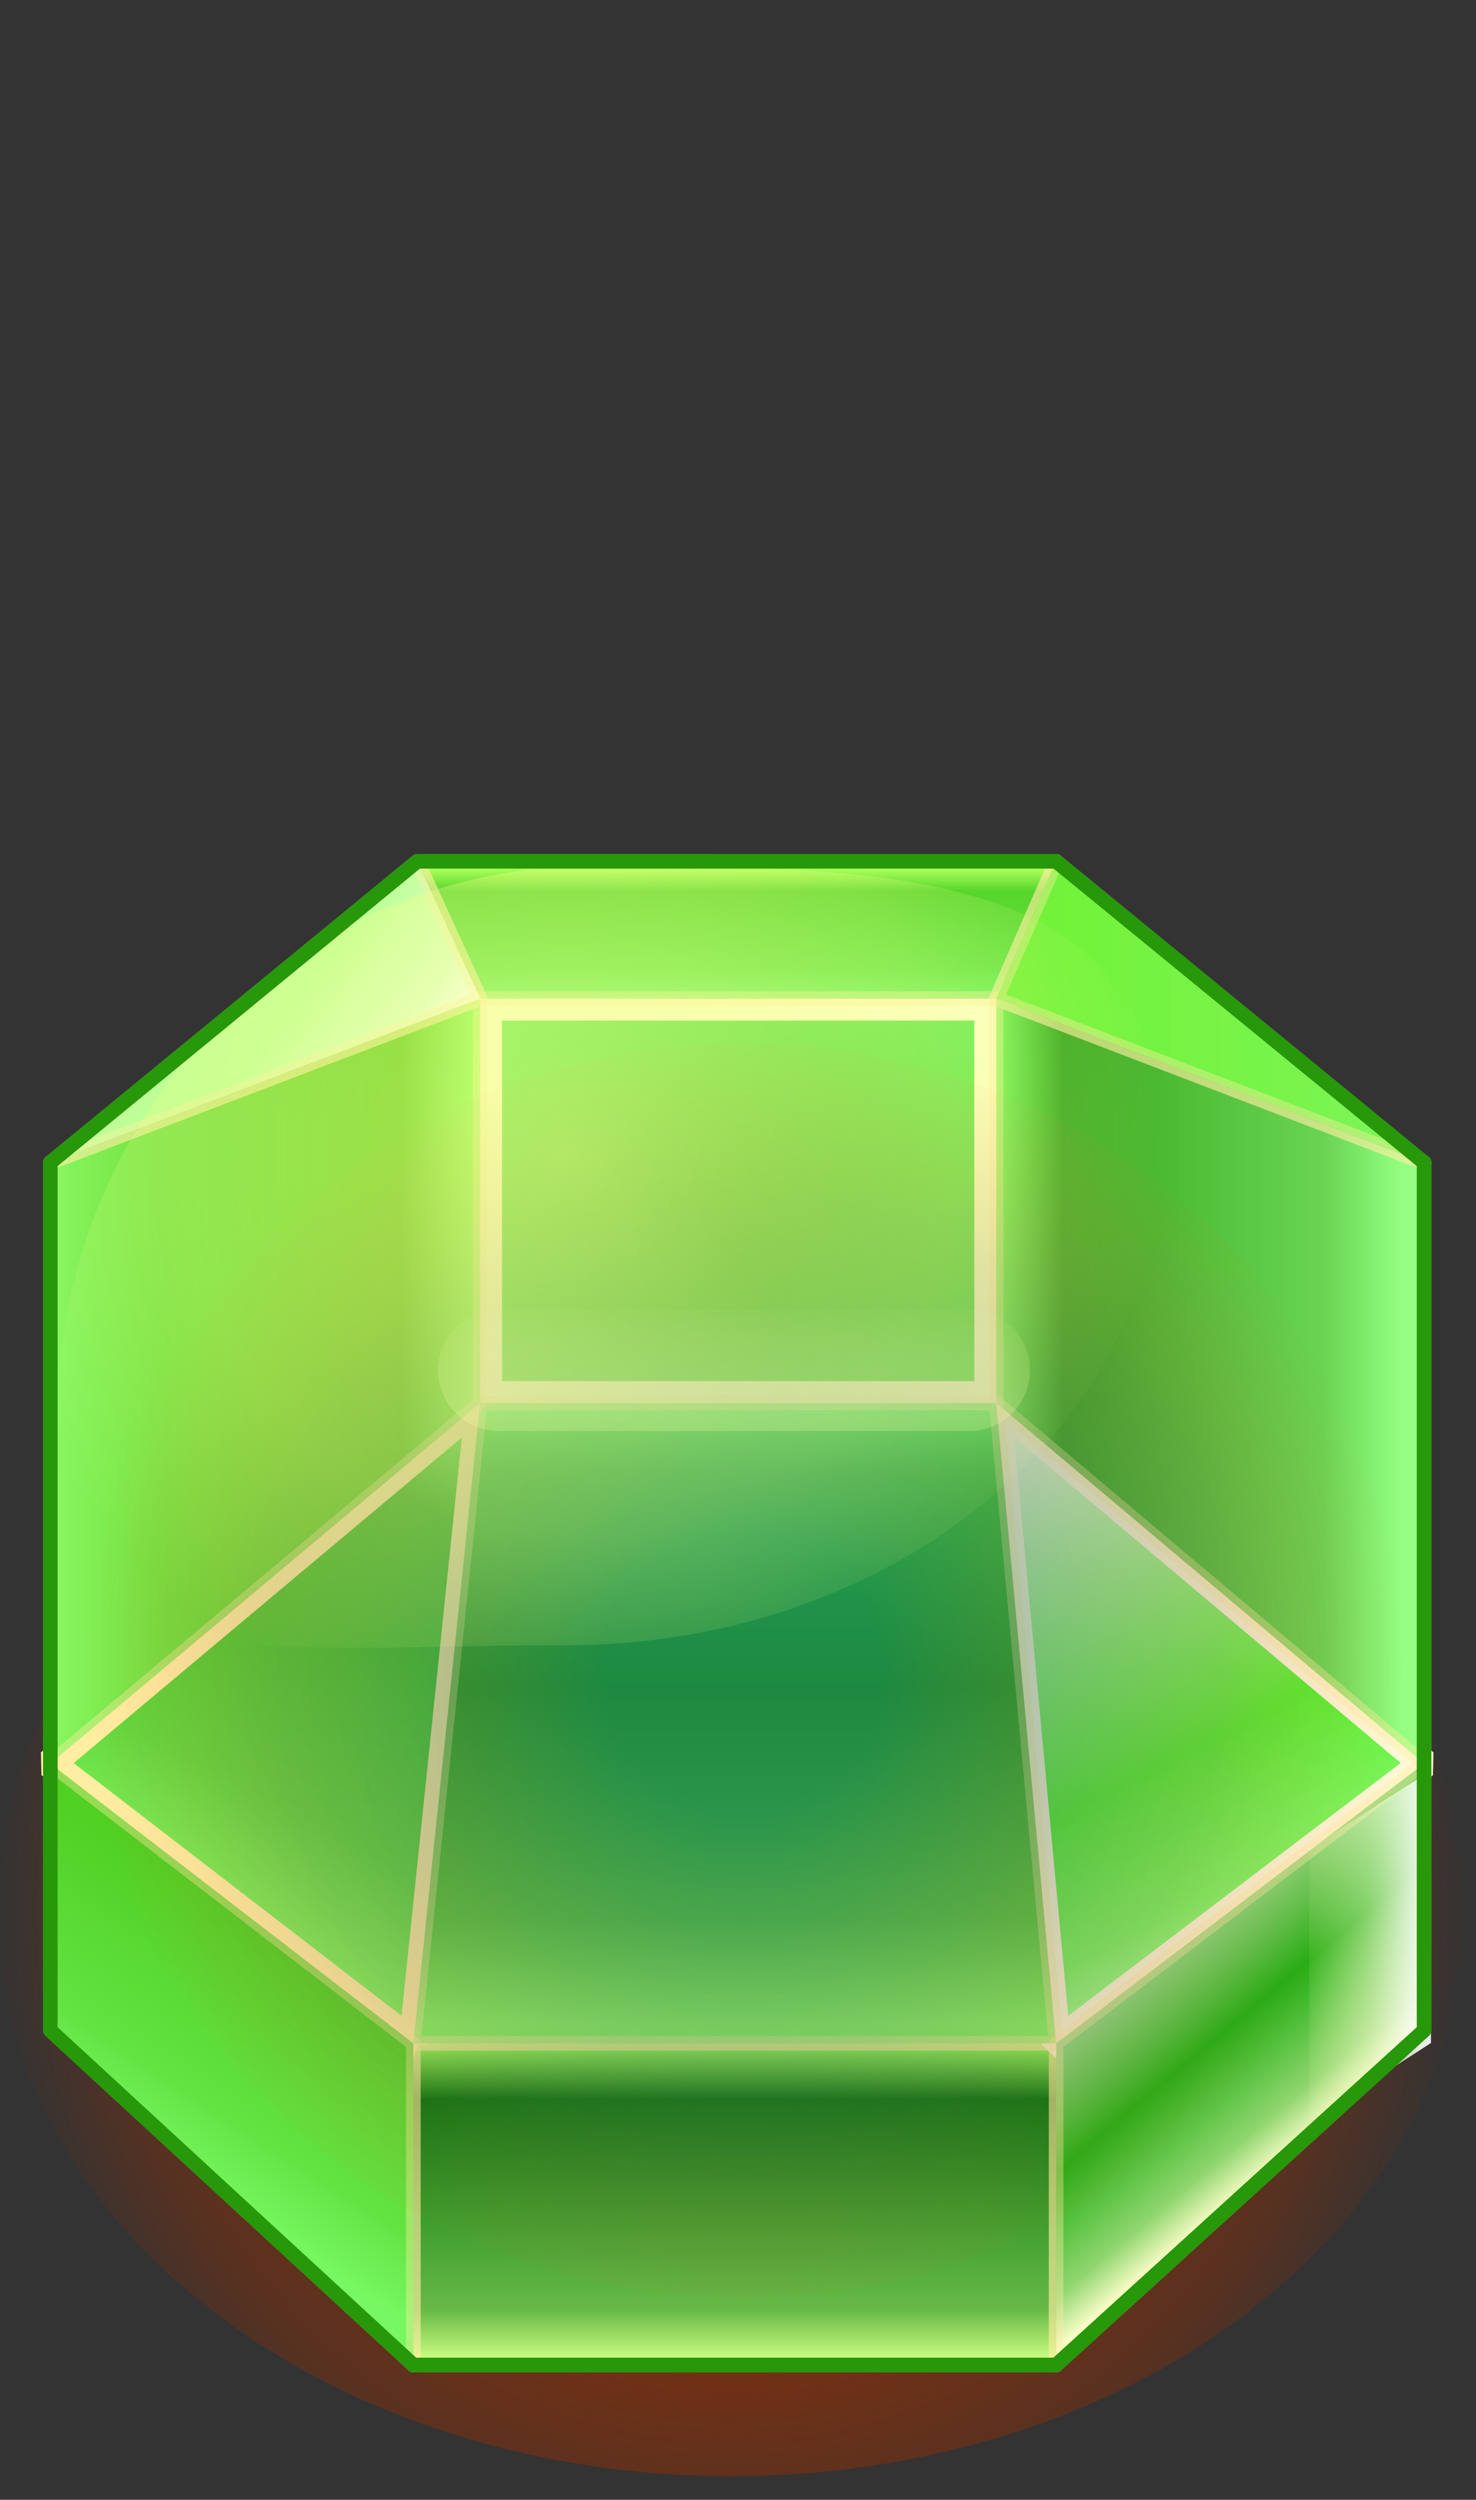<svg xmlns="http://www.w3.org/2000/svg" baseProfile="full" width="101" height="171">
 <rect width="100%" height="100%" fill="#333333" stroke="none"/>
 <radialGradient id="a" cx="50.028" cy="130.722" r="50.314" gradientUnits="userSpaceOnUse">
  <stop offset=".532" stop-color="#9A2E00" stop-opacity=".714"/>
  <stop offset=".835" stop-color="#9A2E00" stop-opacity=".357"/>
  <stop offset="1" stop-color="#9A2E00" stop-opacity="0"/>
 </radialGradient>
 <ellipse fill="url(#a)" cx="50.028" cy="130.722" rx="50.222" ry="38.667"/>
 <radialGradient id="b" cx="50.514" cy="85.849" r="30.684" gradientUnits="userSpaceOnUse">
  <stop offset="0" stop-color="#44CB23"/>
  <stop offset=".511" stop-color="#5DE142"/>
  <stop offset="1" stop-color="#77F761"/>
 </radialGradient>
 <path fill="url(#b)" stroke-width="3" stroke-linejoin="round" stroke="#FCFFC7" d="M32.858 68.314H68.17v27.66H32.858z"/>
 <linearGradient id="c" gradientUnits="objectBoundingBox" x1=".546" y1=".056" x2="1.539" y2=".056" gradientTransform="rotate(90 .546 .056)">
  <stop offset="0" stop-color="#AAFF59"/>
  <stop offset=".164" stop-color="#57D52B"/>
  <stop offset=".742" stop-color="#67E646"/>
  <stop offset="1" stop-color="#77F761"/>
 </linearGradient>
 <path fill="url(#c)" stroke-linejoin="round" stroke="#FFEEA1" stroke-opacity=".396" d="M32.858 68.314H68.17l4.1-9.397H28.556l4.3 9.397z"/>
 <linearGradient id="d" gradientUnits="objectBoundingBox" x1=".513" y1=".005" x2="1.523" y2=".005" gradientTransform="rotate(90 .513 .005)">
  <stop offset="0" stop-color="#97FF59"/>
  <stop offset=".168" stop-color="#02750C"/>
  <stop offset=".816" stop-color="#68BA47"/>
  <stop offset=".969" stop-color="#CEFF82"/>
 </linearGradient>
 <path fill="url(#d)" stroke-linejoin="round" stroke="#FFEEA1" stroke-opacity=".396" d="M28.284 139.778H72.27v22H28.284v-22z"/>
 <linearGradient id="e" gradientUnits="objectBoundingBox" x1=".001" y1="-.002" x2=".994" y2="-.002" gradientTransform="rotate(71.302 0 -.002)">
  <stop offset="0" stop-color="#FFFAF2"/>
  <stop offset=".664" stop-color="#54F02D"/>
  <stop offset=".896" stop-color="#7FF761"/>
  <stop offset="1" stop-color="#ABFF96"/>
 </linearGradient>
 <path fill="url(#e)" stroke-width="2" stroke-linejoin="bevel" stroke="#FFF8D7" d="M72.27 139.778l25.175-19.14L68.17 95.974l4.1 43.804z"/>
 <linearGradient id="f" gradientUnits="objectBoundingBox" x1="-.017" y1=".5" x2="1.017" y2=".5">
  <stop offset="0" stop-color="#7AFF59"/>
  <stop offset=".168" stop-color="#3CA921"/>
  <stop offset=".753" stop-color="#68D451"/>
  <stop offset=".932" stop-color="#94FF82"/>
 </linearGradient>
 <path fill="url(#f)" stroke-linejoin="round" stroke="#FFEEA1" stroke-opacity=".396" d="M97.445 79.526L68.17 68.314v27.66l29.275 24.664V79.526z"/>
 <linearGradient id="g" gradientUnits="objectBoundingBox" x1="-.017" y1=".5" x2="1.017" y2=".5">
  <stop offset="0" stop-color="#72F236"/>
  <stop offset=".692" stop-color="#78F44B"/>
  <stop offset="1" stop-color="#7FF761"/>
 </linearGradient>
 <path fill="url(#g)" stroke-linejoin="round" stroke="#FFEEA1" stroke-opacity=".396" d="M72.27 58.917l25.175 20.61L68.17 68.313l4.1-9.397z"/>
 <linearGradient id="h" gradientUnits="objectBoundingBox" x1="1" y1="-.002" x2="1.987" y2="-.002" gradientTransform="rotate(108.892 1 -.002)">
  <stop offset="0" stop-color="#84FF59"/>
  <stop offset=".199" stop-color="#38BA17"/>
  <stop offset=".753" stop-color="#60D83C"/>
  <stop offset="1" stop-color="#88F761"/>
 </linearGradient>
 <path fill="url(#h)" stroke-width="2" stroke-linejoin="bevel" stroke="#FFEEA1" d="M28.284 139.778l-24.839-19.14 29.413-24.664-4.574 43.804z"/>
 <linearGradient id="i" gradientUnits="objectBoundingBox" x1=".498" y1="-.002" x2="1.495" y2="-.002" gradientTransform="rotate(90 .498 -.002)">
  <stop offset="0" stop-color="#58FC5D"/>
  <stop offset=".113" stop-color="#46CD36"/>
  <stop offset=".447" stop-color="#359F10"/>
  <stop offset=".808" stop-color="#5ECB38"/>
  <stop offset=".969" stop-color="#88F761"/>
 </linearGradient>
 <path fill="url(#i)" stroke-linejoin="round" stroke="#FFEEA1" stroke-opacity=".396" d="M32.858 95.974H68.17l4.1 43.804H28.283l4.574-43.804z"/>
 <linearGradient id="j" gradientUnits="objectBoundingBox" x1=".309" y1=".162" x2=".894" y2=".162" gradientTransform="rotate(63.067 .309 .162)">
  <stop offset="0" stop-color="#E2FFD5"/>
  <stop offset=".547" stop-color="#21AE13"/>
  <stop offset=".861" stop-color="#90D66F"/>
  <stop offset="1" stop-color="#FFC"/>
 </linearGradient>
 <path fill="url(#j)" stroke-linejoin="round" stroke="#FFEEA1" stroke-opacity=".396" d="M97.445 138.891l-25.176 22.887v-22l25.176-19.14v18.253z"/>
 <linearGradient id="k" gradientUnits="objectBoundingBox" x1="1" y1=".234" x2="1.997" y2=".234" gradientTransform="rotate(180 1 .234)">
  <stop offset="0" stop-color="#8EFF59"/>
  <stop offset=".184" stop-color="#5DCB1C"/>
  <stop offset=".748" stop-color="#72E13E"/>
  <stop offset="1" stop-color="#88F761"/>
 </linearGradient>
 <path fill="url(#k)" stroke-linejoin="round" stroke="#FFEEA1" stroke-opacity=".396" d="M3.445 79.526l29.413-11.212v27.66L3.445 120.638V79.526z"/>
 <linearGradient id="l" gradientUnits="objectBoundingBox" x1=".603" y1=".284" x2="1.065" y2=".284" gradientTransform="rotate(111.583 .603 .284)">
  <stop offset="0" stop-color="#50D023"/>
  <stop offset=".692" stop-color="#63E342"/>
  <stop offset="1" stop-color="#77F761"/>
 </linearGradient>
 <path fill="url(#l)" stroke-linejoin="round" stroke="#FFEEA1" stroke-opacity=".396" d="M3.445 138.891l24.84 22.887v-22l-24.84-19.14v18.253z"/>
 <linearGradient id="m" gradientUnits="objectBoundingBox" x1=".706" y1=".22" x2="1.073" y2=".22" gradientTransform="rotate(27.96 .706 .22)">
  <stop offset="0" stop-color="#BDFF96"/>
  <stop offset=".692" stop-color="#DEFFCA"/>
  <stop offset="1" stop-color="#FFF"/>
 </linearGradient>
 <path fill="url(#m)" stroke-linejoin="round" stroke="#FFEEA1" stroke-opacity=".396" d="M28.557 58.917L3.445 79.527l29.413-11.213-4.3-9.397z"/>
 <radialGradient id="n" cx="50.913" cy="114.275" r="45.087" gradientUnits="userSpaceOnUse">
  <stop offset=".21" stop-color="#047273" stop-opacity=".49"/>
  <stop offset=".722" stop-color="#816F50" stop-opacity=".247"/>
  <stop offset="1" stop-color="#FF6C2E" stop-opacity="0"/>
 </radialGradient>
 <ellipse fill="url(#n)" cx="50.913" cy="114.275" rx="45.005" ry="42.889"/>
 <radialGradient id="o" cx="38.752" cy="78.718" r="40.796" gradientUnits="userSpaceOnUse">
  <stop offset="0" stop-color="#F2FF86" stop-opacity=".537"/>
  <stop offset=".648" stop-color="#F2FF86" stop-opacity=".271"/>
  <stop offset="1" stop-color="#F2FF86" stop-opacity="0"/>
 </radialGradient>
 <path fill="url(#o)" d="M40.875 59.21c22.49 0 38.599.826 38.599 19.508 0 18.68-18.232 33.825-40.722 33.825-22.49 0-34.877 3.016-34.877-15.666 0-18.68 14.51-37.666 37-37.666z"/>
 <linearGradient id="p" gradientUnits="objectBoundingBox" x1=".506" y1=".917" x2="1.506" y2=".917" gradientTransform="rotate(-90 .506 .917)">
  <stop offset="0" stop-color="#FFFEAF" stop-opacity=".231"/>
  <stop offset=".648" stop-color="#FFFEAF" stop-opacity=".118"/>
  <stop offset="1" stop-color="#FFFEAF" stop-opacity="0"/>
 </linearGradient>
 <path fill="url(#p)" d="M34.21 97.89h32.166a4.167 4.167 0 000-8.333H34.21a4.167 4.167 0 100 8.333z"/>
 <linearGradient id="q" gradientUnits="objectBoundingBox" x1=".917" y1=".401" x2="1.942" y2=".401" gradientTransform="rotate(180 .917 .401)">
  <stop offset="0" stop-color="#FFF" stop-opacity=".902"/>
  <stop offset=".421" stop-color="#FFFED7" stop-opacity=".455"/>
  <stop offset="1" stop-color="#FFFEAF" stop-opacity="0"/>
 </linearGradient>
 <path fill="url(#q)" d="M97.918 139.75v-18.649l-8.333 5.398v18.649l8.333-5.398z"/>
 <path fill="none" stroke-linejoin="round" stroke="#269809" d="M72.27 161.778H28.283L3.445 138.891V79.526l25.112-20.609H72.27l25.176 20.61v59.364L72.27 161.778z"/>
</svg>

